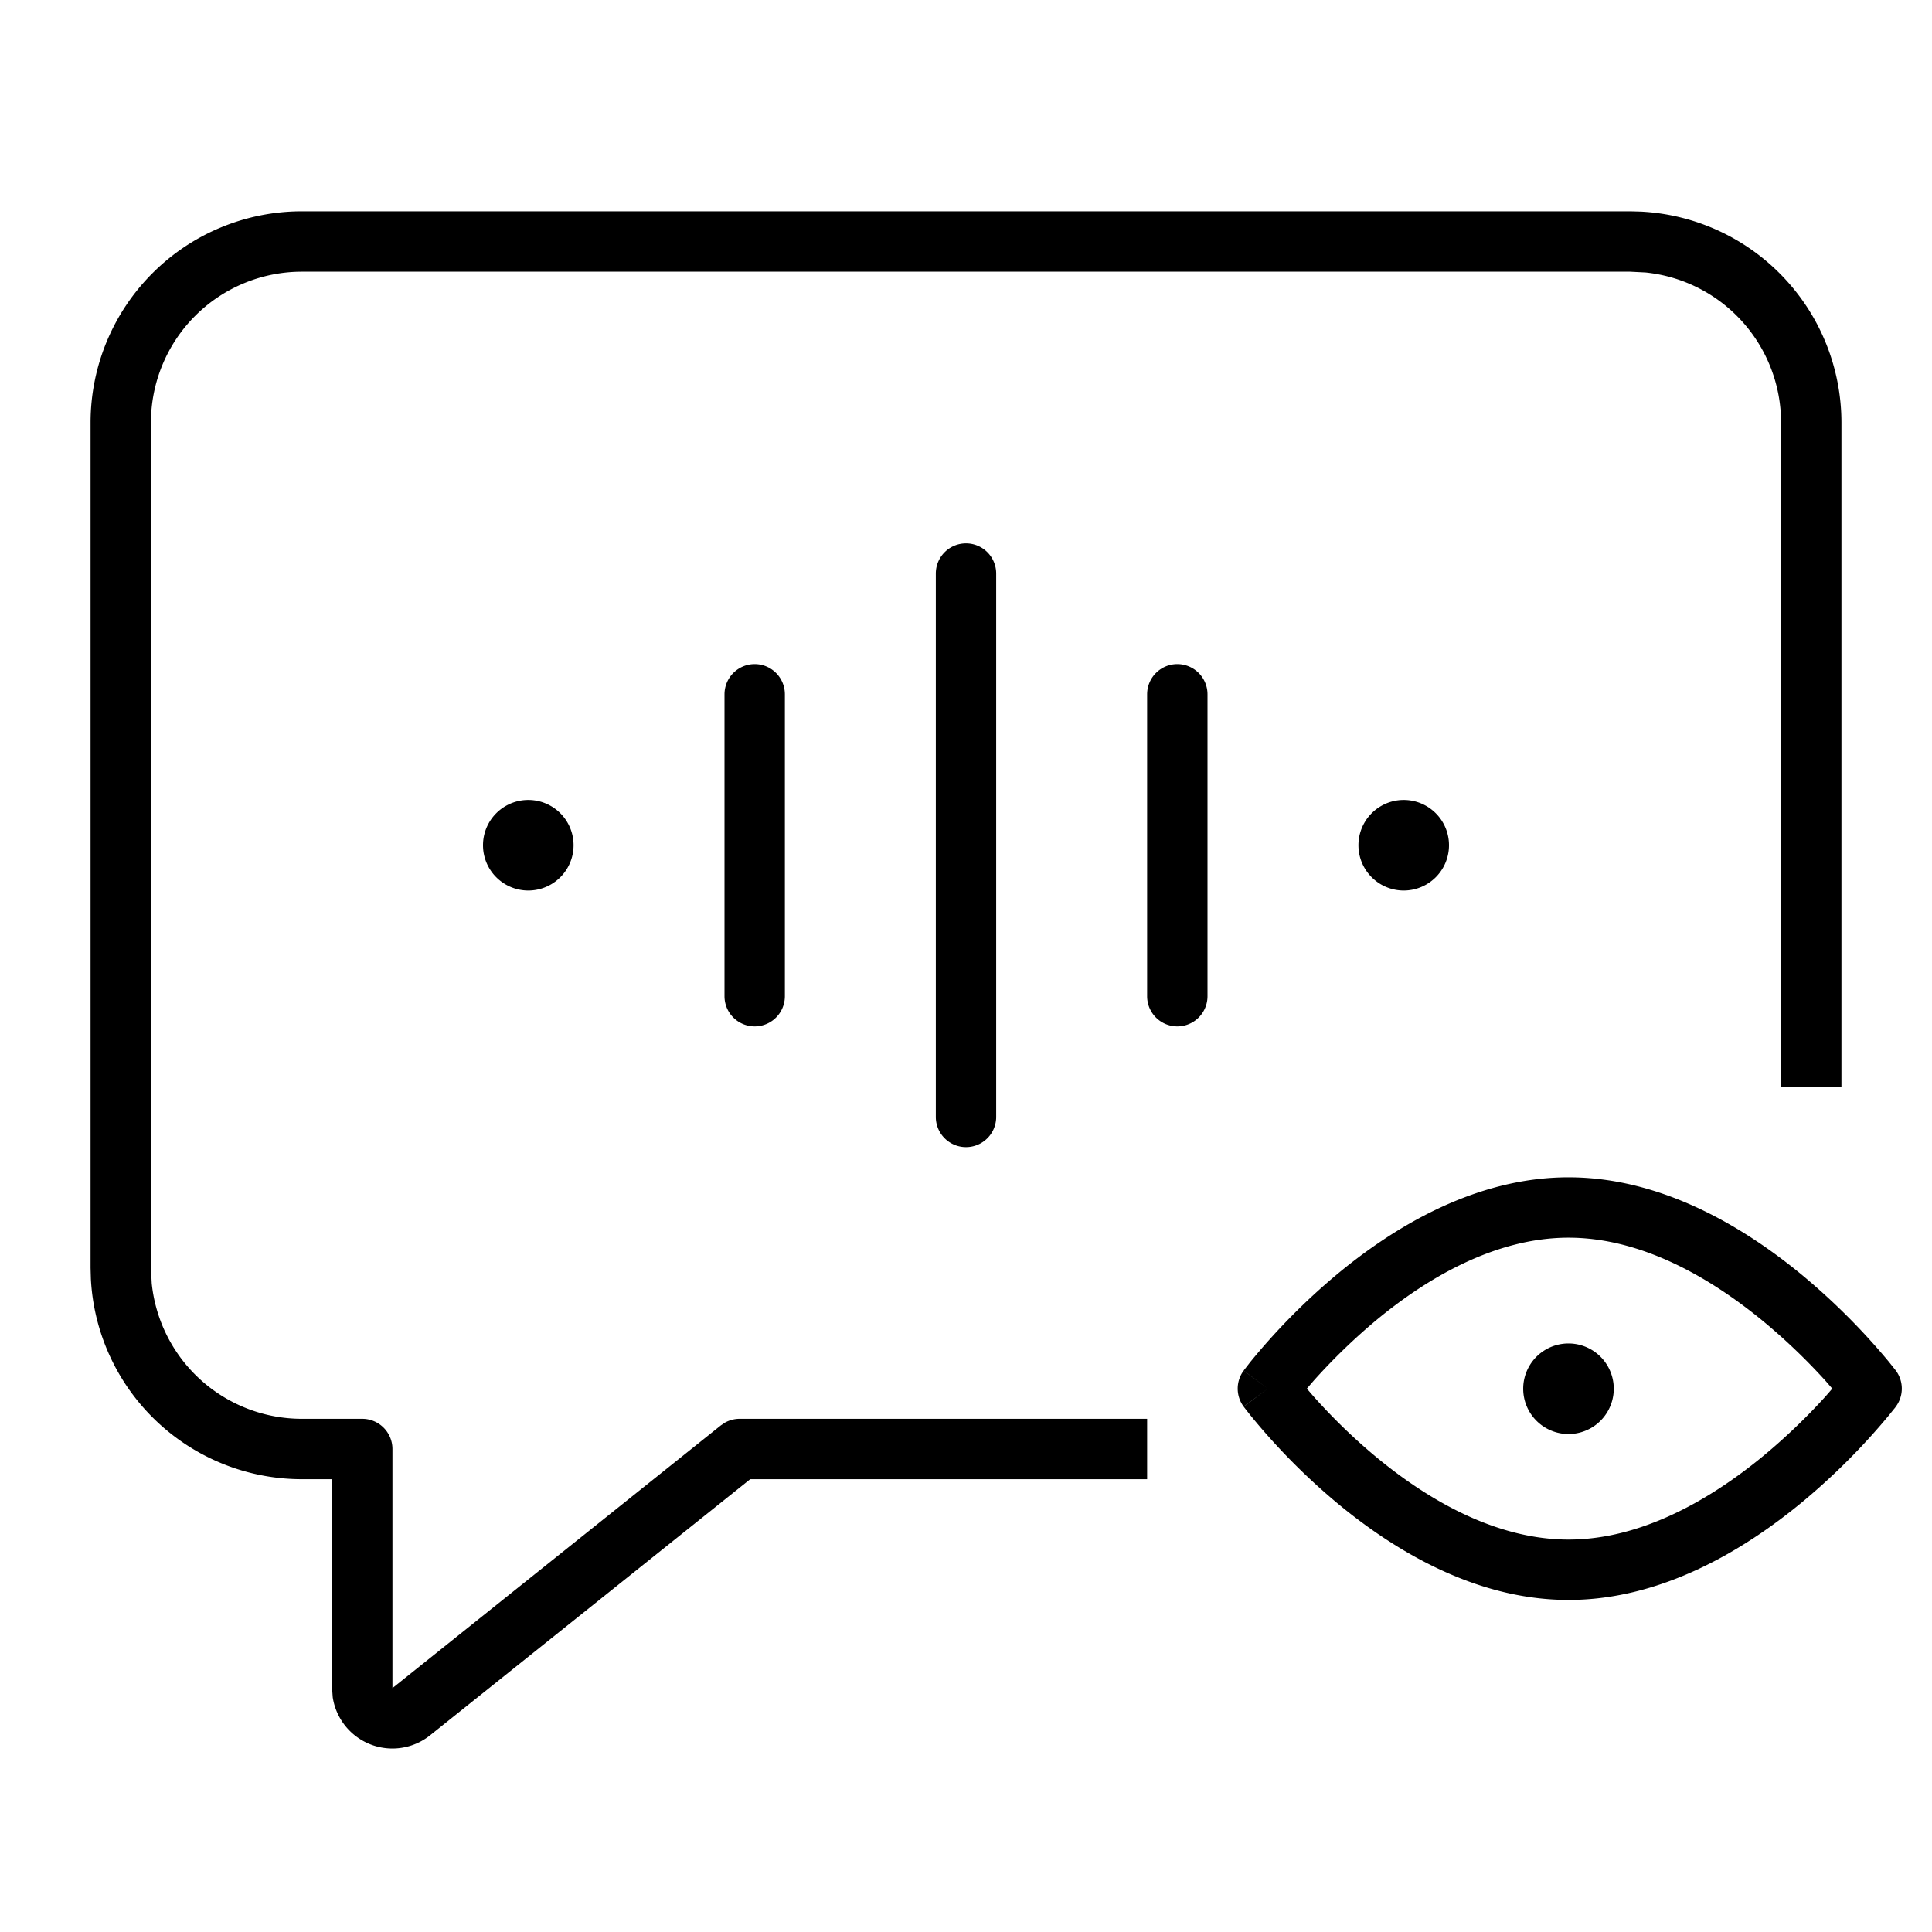 <svg xmlns="http://www.w3.org/2000/svg" width="32" height="32" viewBox="0 0 32 32"><path d="M27.18 3.505A3.5 3.5 0 0 1 30.5 7v11h-1V7a2.5 2.5 0 0 0-2.244-2.487L27 4.5H5A2.5 2.5 0 0 0 2.5 7v14l.013.256A2.5 2.5 0 0 0 5 23.5h1a.5.5 0 0 1 .5.5v3.96l5.438-4.35.07-.047a.5.5 0 0 1 .242-.063H19v1h-6.574l-5.301 4.241a1 1 0 0 1-1.614-.629L5.5 27.96V24.5H5a3.5 3.5 0 0 1-3.495-3.32L1.5 21V7A3.5 3.5 0 0 1 5 3.5h22zM25.979 22.252a.75.75 0 1 1 0 1.5.75.75 0 0 1 0-1.5M25.98 19.5c1.553 0 2.921.838 3.863 1.614a11 11 0 0 1 1.441 1.44l.083.104.023.028.006.01.002.001a.5.5 0 0 1 .001.604l-.003.004-.006.009-.023.028q-.03.037-.083.103a10.957 10.957 0 0 1-1.441 1.44c-.942.777-2.31 1.615-3.863 1.615-1.556 0-2.914-.839-3.846-1.616a10.7 10.7 0 0 1-1.423-1.442l-.081-.103-.023-.03-.006-.007-.002-.003L21 23l-.401-.298.002-.004.006-.008.023-.029.08-.103a10.738 10.738 0 0 1 1.423-1.441c.933-.778 2.291-1.617 3.847-1.617m0 1c-1.206 0-2.339.661-3.206 1.384a10 10 0 0 0-1.011.98q-.063.073-.117.136.053.063.117.136c.239.268.585.625 1.011.98.867.723 2 1.384 3.206 1.384s2.349-.662 3.227-1.386a10 10 0 0 0 1.026-.981q.063-.071.115-.133-.052-.061-.115-.133a10 10 0 0 0-1.026-.981c-.878-.724-2.02-1.386-3.227-1.386M21 23l-.402.297a.5.5 0 0 1 0-.594zM16 9a.5.5 0 0 1 .5.5v9a.5.5 0 0 1-1 0v-9A.5.5 0 0 1 16 9M12.5 11a.5.5 0 0 1 .5.5v5a.5.5 0 0 1-1 0v-5a.5.5 0 0 1 .5-.5M19.5 11a.5.5 0 0 1 .5.5v5a.5.5 0 0 1-1 0v-5a.5.5 0 0 1 .5-.5M8.75 13.25a.75.75 0 1 1 0 1.5.75.75 0 0 1 0-1.5M23.25 13.25a.75.75 0 1 1 0 1.5.75.75 0 0 1 0-1.5"/></svg>